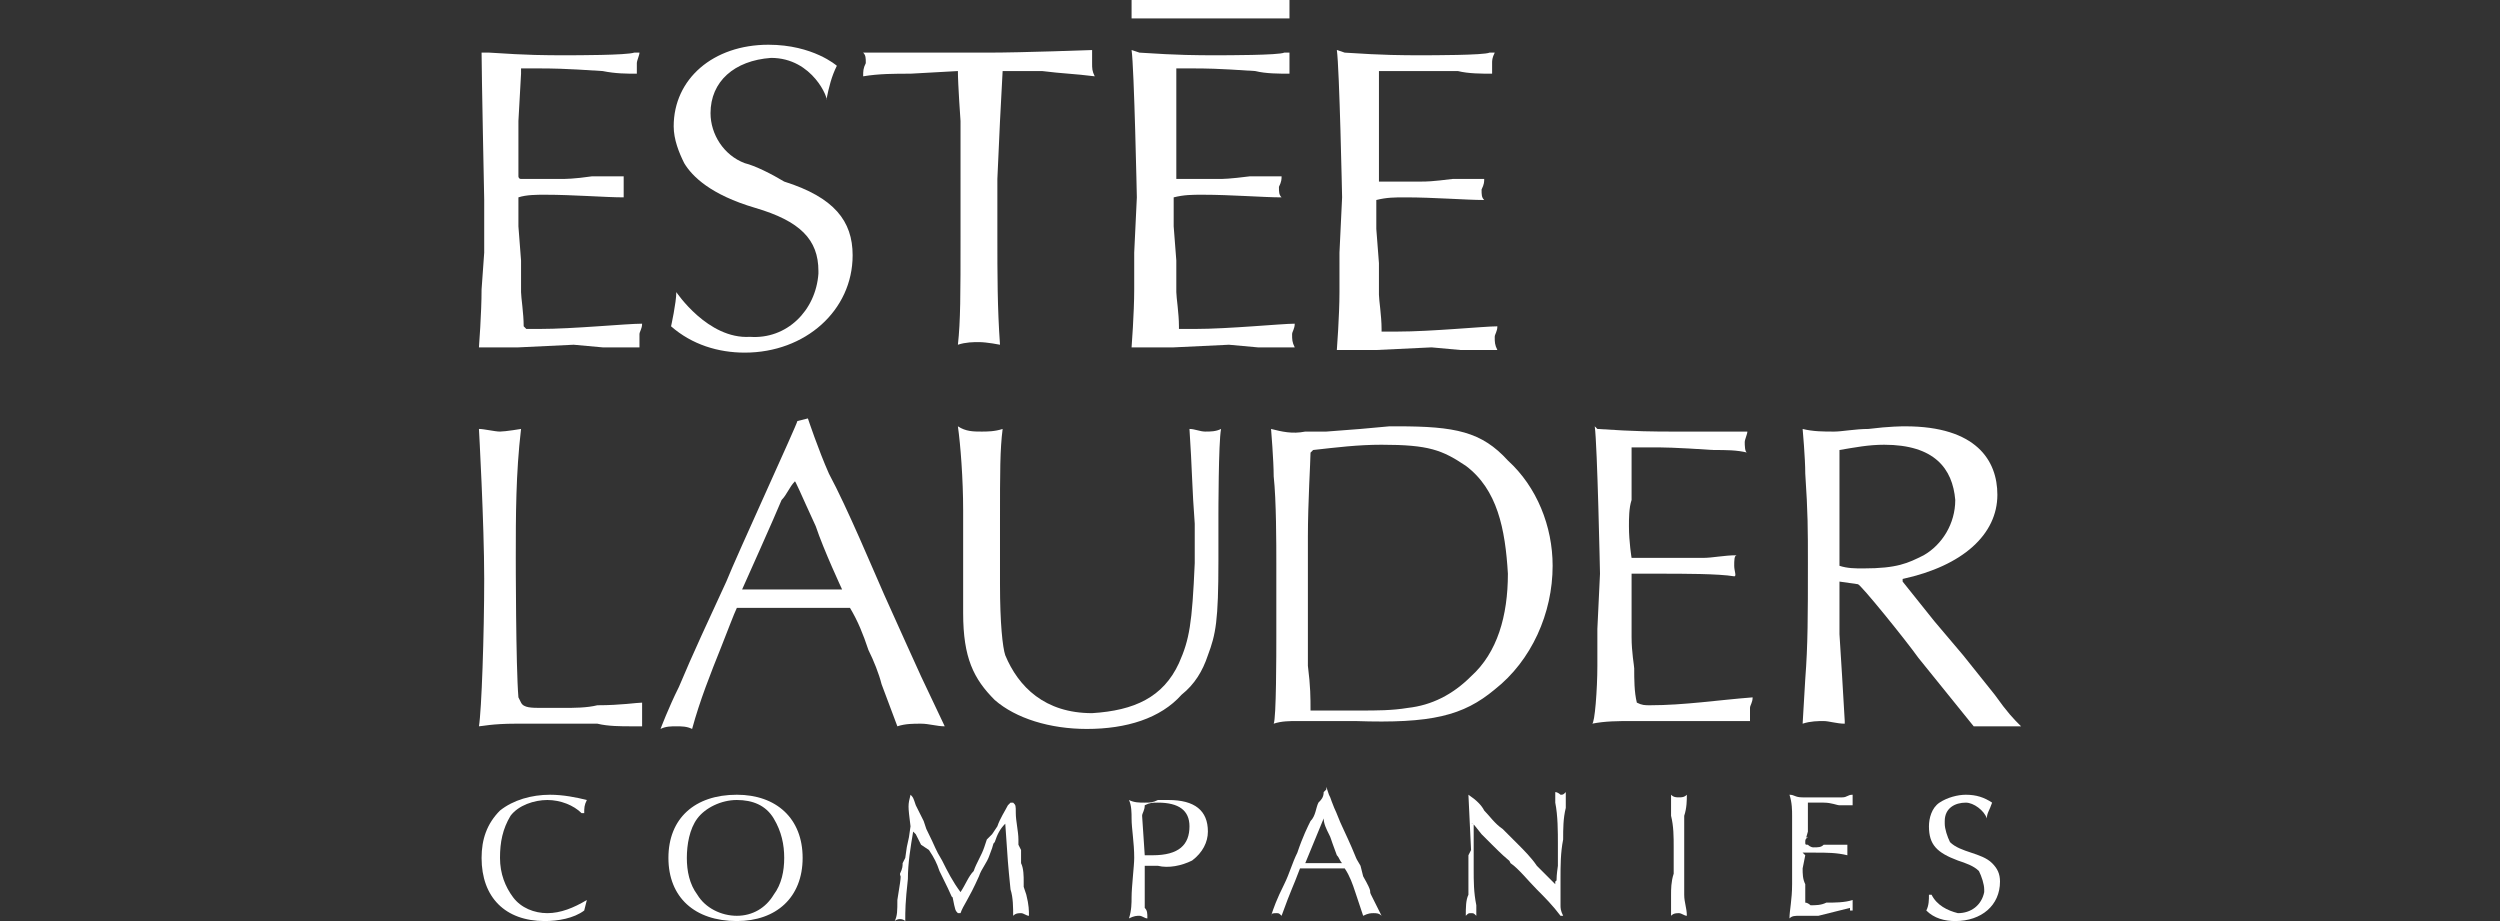 <?xml version="1.0" encoding="utf-8"?>
<!-- Generator: Adobe Illustrator 26.0.1, SVG Export Plug-In . SVG Version: 6.00 Build 0)  -->
<svg version="1.1" id="Layer_1" xmlns="http://www.w3.org/2000/svg" xmlns:xlink="http://www.w3.org/1999/xlink" x="0px" y="0px"
	 viewBox="0 0 95 35" style="enable-background:new 0 0 95 35;" xml:space="preserve">
<rect x="0" y="0" width="95" height="35" fill="#333333" stroke="none"/>
<style type="text/css">
	.st0{fill:#FFFFFF;}
</style>
<g id="Layer_2_1_">
	<g id="Layer_1-2">
		<path id="path1212" class="st0" d="M37.3,16.4c0.2,0,0.5,0,0.8-0.1c-0.1,0.8-0.1,1.6-0.1,3.5v2.4c0,1.5,0.1,2.4,0.2,2.7
			c0.5,1.2,1.5,2.2,3.3,2.2c1.6-0.1,2.7-0.6,3.3-1.9c0.4-0.9,0.5-1.5,0.6-3.8v-1.5c-0.1-1.3-0.1-2.1-0.2-3.6c0.2,0,0.4,0.1,0.6,0.1
			c0.2,0,0.4,0,0.6-0.1c-0.1,0.5-0.1,3.3-0.1,3.3v1.7c0,2.3-0.1,2.8-0.4,3.6c-0.2,0.6-0.5,1.1-1,1.5c-0.8,0.9-2.1,1.3-3.6,1.3
			c-1.4,0-2.7-0.4-3.5-1.1c-0.8-0.8-1.2-1.6-1.2-3.3v-3.9c0-1.2-0.1-2.5-0.2-3.2C36.7,16.4,37,16.4,37.3,16.4z"/>
		<path id="path1214" class="st0" d="M30.7,15.9c0,0,0.4,1.2,0.8,2.1c0.7,1.3,1.7,3.7,2.1,4.6c0.4,0.9,1.4,3.1,1.4,3.1l0.9,1.9
			c-0.3,0-0.6-0.1-0.9-0.1c-0.3,0-0.6,0-0.9,0.1L33.5,26c-0.1-0.4-0.3-0.9-0.5-1.3c-0.2-0.6-0.4-1.1-0.7-1.6h-4.3
			c-0.1,0.2-0.4,1-0.6,1.5c-0.4,1-0.8,2-1.1,3.1c-0.2-0.1-0.4-0.1-0.6-0.1c-0.2,0-0.4,0-0.6,0.1c0,0,0.3-0.8,0.7-1.6
			c0.5-1.2,1.2-2.7,1.8-4c0.4-1,2.7-6,2.7-6.1L30.7,15.9L30.7,15.9z M29.7,19c-0.2,0.5-1.5,3.4-1.5,3.4H32c0,0-0.7-1.5-1-2.4
			c-0.6-1.3-0.8-1.8-0.8-1.7C30,18.5,29.9,18.8,29.7,19z"/>
		<path id="path1216" class="st0" d="M49.6,16.4h0.8l1.3-0.1l1.1-0.1h0.3c2.2,0,3.2,0.2,4.2,1.3c1.1,1,1.7,2.5,1.7,4
			c0,1.8-0.8,3.6-2.2,4.7c-1.2,1-2.4,1.3-5.3,1.2h-2.2c-0.3,0-0.6,0-0.9,0.1c0.1-0.2,0.1-2.7,0.1-3.3v-2.8c0-0.7,0-2.4-0.1-3.3
			c0-0.6-0.1-1.8-0.1-1.8C48.7,16.4,49.1,16.5,49.6,16.4L49.6,16.4z M51.7,27c0.6,0,1.2,0,1.8-0.1c0.9-0.1,1.7-0.5,2.4-1.2
			c1-0.9,1.4-2.3,1.4-3.9c-0.1-1.7-0.4-3.2-1.6-4.1c-0.9-0.6-1.4-0.8-3.2-0.8c-0.9,0-1.7,0.1-2.6,0.2l-0.1,0.1
			c0,0.3-0.1,1.9-0.1,3.2v4.9c0.1,0.8,0.1,1.2,0.1,1.7C50.5,27,51.1,27,51.7,27z"/>
		<path id="path1218" class="st0" d="M60.7,16.3c1.5,0.1,2.2,0.1,2.9,0.1h2.8c0,0.1-0.1,0.3-0.1,0.4c0,0.1,0,0.4,0.1,0.4
			c-0.4-0.1-0.8-0.1-1.3-0.1C63.6,17,63.2,17,62.7,17H62v2c-0.1,0.3-0.1,0.7-0.1,1c0,0.6,0.1,1.2,0.1,1.2h2.7c0.4,0,0.8-0.1,1.3-0.1
			c-0.1,0-0.1,0.2-0.1,0.4c0,0.2,0.1,0.4,0,0.4c-0.6-0.1-1.9-0.1-2.9-0.1H62v2.4c0,0.6,0.1,1.1,0.1,1.2c0,0.4,0,0.9,0.1,1.3l0,0
			c0.2,0.1,0.3,0.1,0.5,0.1c1.3,0,2.6-0.2,3.9-0.3c0,0.2-0.1,0.3-0.1,0.4v0.5H62c-0.5,0-1,0-1.5,0.1c0.1,0,0.2-1.3,0.2-2.2v-1.4
			l0.1-2.1c0,0-0.1-4.9-0.2-5.6L60.7,16.3L60.7,16.3z"/>
		<path id="path1220" class="st0" d="M20.6,26.9h0.8c0.4,0,0.9,0,1.3-0.1c0.9,0,1.5-0.1,1.7-0.1v0.9h-0.4c-0.4,0-0.9,0-1.3-0.1h-3.1
			c-0.9,0-1.3,0.1-1.4,0.1c0.1-0.6,0.2-3.5,0.2-5.6s-0.2-5.7-0.2-5.7c0.2,0,0.6,0.1,0.8,0.1s0.8-0.1,0.8-0.1
			c-0.2,1.7-0.2,3.3-0.2,4.9c0,0,0,4.1,0.1,5.3l0.1,0.2C19.9,26.9,20.2,26.9,20.6,26.9z"/>
		<path id="path1222" class="st0" d="M69.9,22.1v2l0.1,1.6l0.1,1.7v0.1c-0.3,0-0.6-0.1-0.8-0.1c-0.2,0-0.5,0-0.8,0.1l0.1-1.7
			c0.1-1.3,0.1-2.4,0.1-4.4c0-1.3,0-1.9-0.1-3.4c0-0.6-0.1-1.7-0.1-1.7c0.4,0.1,0.8,0.1,1.2,0.1c0.3,0,0.8-0.1,1.3-0.1
			c0.8-0.1,1.3-0.1,1.4-0.1c2.7,0,3.5,1.3,3.5,2.6c0,1.5-1.3,2.7-3.6,3.2v0.1l1.2,1.5l1.1,1.3l1.2,1.5c0.5,0.7,0.7,0.9,1,1.2h-1.8
			L72.9,25c-0.5-0.7-2.2-2.8-2.3-2.8L69.9,22.1z M70.8,21.6c1.3,0,1.7-0.2,2.3-0.5c0.7-0.4,1.2-1.2,1.2-2.1
			c-0.1-1.2-0.8-2.1-2.7-2.1c-0.6,0-1.1,0.1-1.7,0.2v4.4C70.2,21.6,70.5,21.6,70.8,21.6L70.8,21.6z"/>
		<path id="path1224" class="st0" d="M29.3,2.2C27.9,2.3,27,3.1,27,4.3c0,0.8,0.5,1.6,1.3,1.9c0.4,0.1,1,0.4,1.5,0.7
			c1.9,0.6,2.6,1.5,2.6,2.8c0,2.1-1.8,3.7-4.1,3.7c-1,0-2-0.3-2.8-1c0,0,0.2-0.9,0.2-1.3c0,0,1.2,1.8,2.8,1.7c1.4,0.1,2.5-1,2.6-2.4
			c0,0,0-0.1,0-0.1c0-1.2-0.7-1.9-2.4-2.4s-2.4-1.2-2.7-1.7c-0.2-0.4-0.4-0.9-0.4-1.4c0-1.8,1.5-3.1,3.6-3.1c1.7,0,2.6,0.8,2.6,0.8
			c-0.2,0.4-0.3,0.8-0.4,1.3C31.5,3.8,30.9,2.2,29.3,2.2z"/>
		<path id="path1226" class="st0" d="M38.1,2.7L38,4.6l-0.1,2.2c0,0.7,0,1.5,0,2.2c0,1.4,0,2.7,0.1,4.1c0,0-0.5-0.1-0.8-0.1
			c-0.2,0-0.5,0-0.8,0.1c0.1-0.9,0.1-1.9,0.1-4.1V4.6c0,0-0.1-1.4-0.1-1.9l0,0l-1.8,0.1c-0.6,0-1.2,0-1.8,0.1c0-0.2,0-0.3,0.1-0.5
			c0-0.2,0-0.3-0.1-0.4C33.1,2,37,2,37,2h0.5c1.4,0,4-0.1,4-0.1v0.5c0,0.2,0,0.3,0.1,0.5c-0.8-0.1-1.2-0.1-2-0.2L38.1,2.7L38.1,2.7z
			"/>
		<path id="path1228" class="st0" d="M18.6,2c1.5,0.1,2.1,0.1,2.9,0.1c0.4,0,2.3,0,2.6-0.1h0.2c0,0.1-0.1,0.3-0.1,0.4v0.4
			c-0.4,0-0.8,0-1.3-0.1c-1.5-0.1-2-0.1-2.4-0.1h-0.7v0.2l-0.1,1.8v2.1c0,0,0,0.1,0.1,0.1l0,0h1.5c0.2,0,0.5,0,1.2-0.1h1.2v0.8
			c-0.7,0-1.9-0.1-3-0.1c-0.3,0-0.7,0-1,0.1h0v1.1l0.1,1.3v1.2c0,0.2,0.1,0.8,0.1,1.3l0.1,0.1h0.5c1.3,0,3.3-0.2,3.9-0.2
			c0,0.2-0.1,0.3-0.1,0.4v0.5h-1.4l-1.1-0.1l-2.1,0.1h-1.5c0,0,0.1-1.3,0.1-2.2l0.1-1.4V7.6c0,0-0.1-4.9-0.1-5.6L18.6,2L18.6,2z"/>
		<polygon id="polygon1230" class="st0" points="43,0.7 49,0.7 49,0 43,0 		"/>
		<path id="path1232" class="st0" d="M43.3,2c1.5,0.1,2.2,0.1,2.9,0.1c0.4,0,2.4,0,2.6-0.1h0.2C49,2.2,49,2.3,49,2.4v0.4
			c-0.4,0-0.9,0-1.3-0.1c-1.5-0.1-1.9-0.1-2.4-0.1h-0.6v4.2h1.6c0.2,0,0.4,0,1.2-0.1h1.2c0,0.1,0,0.2-0.1,0.4c0,0.2,0,0.3,0.1,0.4
			c-0.7,0-1.9-0.1-3-0.1c-0.4,0-0.7,0-1.1,0.1l0,0v1.1l0.1,1.3v1.2c0,0.2,0.1,0.8,0.1,1.3v0.1h0.6c1.3,0,3.3-0.2,3.8-0.2
			c0,0.2-0.1,0.3-0.1,0.4c0,0.2,0,0.3,0.1,0.5h-1.4l-1.1-0.1l-2.1,0.1H43c0,0,0.1-1.3,0.1-2.2V9.6l0.1-2.1c0,0-0.1-4.9-0.2-5.6
			L43.3,2z"/>
		<path id="path1234" class="st0" d="M51.1,2c1.5,0.1,2.2,0.1,2.9,0.1c0.4,0,2.4,0,2.6-0.1h0.2c-0.1,0.2-0.1,0.3-0.1,0.4v0.4
			c-0.4,0-0.9,0-1.3-0.1C54,2.7,53.5,2.7,53,2.7h-0.6v4.2H54c0.2,0,0.4,0,1.2-0.1h1.2c0,0.1,0,0.2-0.1,0.4c0,0.2,0,0.3,0.1,0.4
			c-0.7,0-1.9-0.1-3-0.1c-0.4,0-0.7,0-1.1,0.1l0,0v1.1l0.1,1.3v1.2c0,0.2,0.1,0.8,0.1,1.3v0.1h0.6c1.3,0,3.3-0.2,3.8-0.2
			c0,0.2-0.1,0.3-0.1,0.4c0,0.2,0,0.3,0.1,0.5h-1.4l-1.1-0.1l-2.1,0.1h-1.5c0,0,0.1-1.3,0.1-2.2V9.6l0.1-2.1c0,0-0.1-4.9-0.2-5.6
			L51.1,2z"/>
		<path id="path1236" class="st0" d="M22.3,34.2l-0.1,0.4c-0.4,0.3-1,0.4-1.5,0.4c-1.5,0-2.4-0.9-2.4-2.4c0-0.7,0.2-1.3,0.7-1.8
			c0.5-0.4,1.2-0.6,1.9-0.6c0.5,0,1,0.1,1.4,0.2c-0.1,0.2-0.1,0.3-0.1,0.5h-0.1c-0.3-0.3-0.8-0.5-1.3-0.5c-0.5,0-1.1,0.2-1.4,0.6
			C19.1,31.5,19,32,19,32.6c0,0.6,0.2,1.1,0.5,1.5c0.3,0.4,0.8,0.6,1.3,0.6C21.3,34.7,21.8,34.5,22.3,34.2L22.3,34.2z"/>
		<path id="path1238" class="st0" d="M30.5,32.6c0,1.5-1,2.4-2.5,2.4c-1.6,0-2.6-0.9-2.6-2.4c0-1.5,1-2.4,2.6-2.4
			C29.5,30.2,30.5,31.1,30.5,32.6z M26.5,31.1c-0.3,0.4-0.4,1-0.4,1.5c0,0.5,0.1,1,0.4,1.4c0.3,0.5,0.9,0.8,1.5,0.8
			c0.6,0,1.1-0.3,1.4-0.8c0.3-0.4,0.4-0.9,0.4-1.4c0-0.5-0.1-1-0.4-1.5c-0.3-0.5-0.8-0.7-1.4-0.7C27.4,30.4,26.8,30.7,26.5,31.1
			L26.5,31.1z"/>
		<path id="path1240" class="st0" d="M34.6,30.2c0.1,0.1,0.1,0.1,0.2,0.4c0.1,0.2,0.2,0.4,0.3,0.6l0.1,0.3c0.4,0.8,0.3,0.7,0.6,1.2
			c0.2,0.4,0.4,0.8,0.7,1.2l0,0c0.2-0.3,0.3-0.6,0.5-0.8c0.1-0.3,0.3-0.6,0.4-0.9l0.1-0.3l0.2-0.2l0.2-0.3c0.1-0.3,0.3-0.6,0.4-0.8
			l0.1-0.1h0.1c0.1,0.1,0.1,0.1,0.1,0.4c0,0.3,0.1,0.7,0.1,1v0.2l0.1,0.2v0.5c0.1,0.2,0.1,0.5,0.1,0.7v0.2L39,34
			c0.1,0.4,0.1,0.6,0.1,0.8c-0.1,0-0.2-0.1-0.3-0.1s-0.2,0-0.3,0.1c0-0.3,0-0.7-0.1-1c-0.1-1-0.1-1-0.2-2.5
			c-0.2,0.2-0.3,0.4-0.4,0.7c-0.1,0.1,0,0-0.2,0.5c-0.1,0.3-0.3,0.5-0.4,0.8c-0.4,0.9-0.6,1.1-0.7,1.4h-0.1
			c-0.1-0.1-0.1-0.1-0.2-0.6c-0.1-0.1,0.1,0.2-0.5-1c-0.1-0.3-0.2-0.5-0.4-0.8L35,32.1l-0.1-0.2l-0.1-0.2l-0.1-0.1l0,0v0
			c-0.1,0.6-0.2,1.2-0.2,1.8c-0.1,0.9-0.1,1.2-0.1,1.6c-0.1-0.1-0.3-0.1-0.4,0c0.1-0.2,0.1-0.4,0.1-0.8c0.2-1.2,0.1-0.8,0.1-1
			c0.1-0.2,0.1-0.3,0.1-0.4l0.1-0.2c0.1-0.8,0.1-0.4,0.2-1.2C34.5,30.6,34.5,30.6,34.6,30.2L34.6,30.2z"/>
		<path id="path1242" class="st0" d="M43.5,32.9v1.6c0.1,0.1,0.1,0.2,0.1,0.4c-0.1,0-0.2-0.1-0.3-0.1c-0.1,0-0.2,0-0.4,0.1
			c0.1-0.3,0.1-0.6,0.1-0.8c0-0.4,0.1-1.2,0.1-1.5c0-0.6-0.1-1.1-0.1-1.5c0-0.2,0-0.5-0.1-0.7c0.2,0.1,0.4,0.1,0.6,0.1
			s0.3,0,0.5-0.1h0.4c1,0,1.5,0.4,1.5,1.2c0,0.4-0.2,0.8-0.6,1.1c-0.4,0.2-0.9,0.3-1.3,0.2h-0.4L43.5,32.9L43.5,32.9z M43.5,32.5
			h0.3c1,0,1.4-0.4,1.4-1.1c0-0.6-0.4-0.9-1.2-0.9c-0.2,0-0.3,0-0.5,0.1c0,0.2-0.1,0.3-0.1,0.4L43.5,32.5L43.5,32.5z"/>
		<path id="path1244" class="st0" d="M50.5,30.2c0.1,0.2,0,0,0.2,0.5c0.1,0.2,0.2,0.5,0.3,0.7c0.7,1.5,0.4,1,0.7,1.5l0.1,0.4
			c0.4,0.7,0.2,0.5,0.3,0.7c0.2,0.4,0.2,0.4,0.4,0.8c-0.1-0.1-0.2-0.1-0.3-0.1c-0.1,0-0.2,0-0.4,0.1c-0.1-0.3-0.2-0.6-0.3-0.9
			c-0.1-0.3-0.2-0.6-0.4-0.9h-1.7c-0.3,0.8-0.3,0.7-0.7,1.8c-0.1-0.1-0.1-0.1-0.2-0.1c-0.1,0-0.2,0-0.2,0.1c0.1-0.3,0.2-0.6,0.5-1.2
			c0.2-0.4,0.3-0.8,0.5-1.2c0.2-0.6,0.4-1,0.5-1.2c0.2-0.2,0.2-0.5,0.3-0.7c0.1-0.1,0.2-0.2,0.2-0.4l0,0l0.1-0.1v-0.1L50.5,30.2z
			 M49.6,32.8H51c-0.1-0.1-0.1-0.2-0.2-0.3c-0.3-0.8-0.2-0.6-0.3-0.8c-0.1-0.2-0.2-0.4-0.2-0.6L49.6,32.8L49.6,32.8z"/>
		<path id="path1246" class="st0" d="M55.8,30.2L55.8,30.2c0.3,0.2,0.5,0.4,0.6,0.6c0.2,0.2,0.4,0.5,0.7,0.7l0.2,0.2l0.2,0.2
			l0.2,0.2c0.2,0.2,0.5,0.5,0.7,0.8l0.7,0.7v-0.1c0.1-0.1,0,0.1,0.1-0.6v-0.8c0-0.5,0-1.1-0.1-1.6v-0.4c0.1,0,0.2,0.1,0.2,0.1
			c0.1,0,0.1,0,0.2-0.1v0.6c-0.1,0.4-0.1,0.8-0.1,1.2c-0.1,0.5-0.1,1-0.1,1.5v1c0,0.1,0,0.2,0.1,0.4h-0.1c-0.3-0.4-0.6-0.7-0.9-1
			c-0.3-0.3-0.7-0.8-1-1c-0.1-0.2,0.1,0.1-0.7-0.7l-0.4-0.4c-0.4-0.5-0.3-0.4-0.4-0.4L56,31.3l0,0V33c0,0.5,0,0.9,0.1,1.4v0.4
			c-0.1-0.1-0.1-0.1-0.2-0.1c-0.1,0-0.1,0-0.2,0.1c0-0.3,0-0.6,0.1-0.8v-1.5l0.1-0.2L55.8,30.2L55.8,30.2L55.8,30.2z"/>
		<path id="path1248" class="st0" d="M63.8,30.3c0.1,0,0.2,0,0.3-0.1c0,0.2,0,0.5-0.1,0.8v3c0,0.3,0.1,0.5,0.1,0.8
			c-0.1,0-0.2-0.1-0.3-0.1c-0.1,0-0.2,0-0.3,0.1v-0.8c0-0.2,0-0.5,0.1-0.8v-1c0-0.4,0-0.8-0.1-1.2v-0.8
			C63.6,30.3,63.7,30.3,63.8,30.3L63.8,30.3z"/>
		<path id="path1250" class="st0" d="M69.1,34.8h-0.7c-0.2,0-0.3,0-0.4,0.1c0-0.3,0.1-0.7,0.1-1.3v-2.6c0-0.2,0-0.5-0.1-0.8
			c0.2,0,0.2,0.1,0.5,0.1h1.5c0.2,0,0.2-0.1,0.4-0.1v0.4h-0.5c-0.1,0-0.3-0.1-0.6-0.1h-0.6v1.1c-0.1,0.4-0.1,0.2,0,0.2
			c-0.1,0.1-0.1,0.1-0.1,0.2c0,0.1,0,0.1,0.1,0.1c0.1,0.1,0.2,0.1,0.2,0.1c0.2,0,0.3,0,0.4-0.1h0.9v0.4c-0.4-0.1-0.8-0.1-1.2-0.1
			h-0.5c0,0,0.1,0.1,0.1,0.1l-0.1,0.5c0,0.2,0,0.4,0.1,0.6v0.7c0.1,0,0.2,0.1,0.2,0.1c0.2,0,0.4,0,0.6-0.1c0.3,0,0.7,0,1-0.1v0.4
			h-0.1v-0.1L69.1,34.8L69.1,34.8z"/>
		<path id="path1252" class="st0" d="M75.5,31.1c-0.1-0.3-0.5-0.6-0.8-0.6c-0.4,0-0.8,0.2-0.8,0.7c0,0,0,0.1,0,0.1
			c0,0.2,0.1,0.5,0.2,0.7c0.2,0.2,0.5,0.3,0.8,0.4c0.3,0.1,0.6,0.2,0.8,0.4c0.2,0.2,0.3,0.4,0.3,0.7c0,0.9-0.7,1.5-1.7,1.5
			c-0.4,0-0.8-0.1-1.1-0.4c0.1-0.2,0.1-0.4,0.1-0.6h0.1c0.2,0.4,0.6,0.6,1,0.7c0.5,0,0.9-0.3,1-0.8c0,0,0-0.1,0-0.1
			c0-0.2-0.1-0.5-0.2-0.7c-0.2-0.2-0.5-0.3-0.8-0.4c-0.8-0.3-1.1-0.6-1.1-1.3c0-0.3,0.1-0.7,0.4-0.9c0.3-0.2,0.7-0.3,1-0.3
			c0.4,0,0.7,0.1,1,0.3C75.6,30.8,75.5,30.9,75.5,31.1L75.5,31.1z"/>
	</g>
</g>
</svg>
